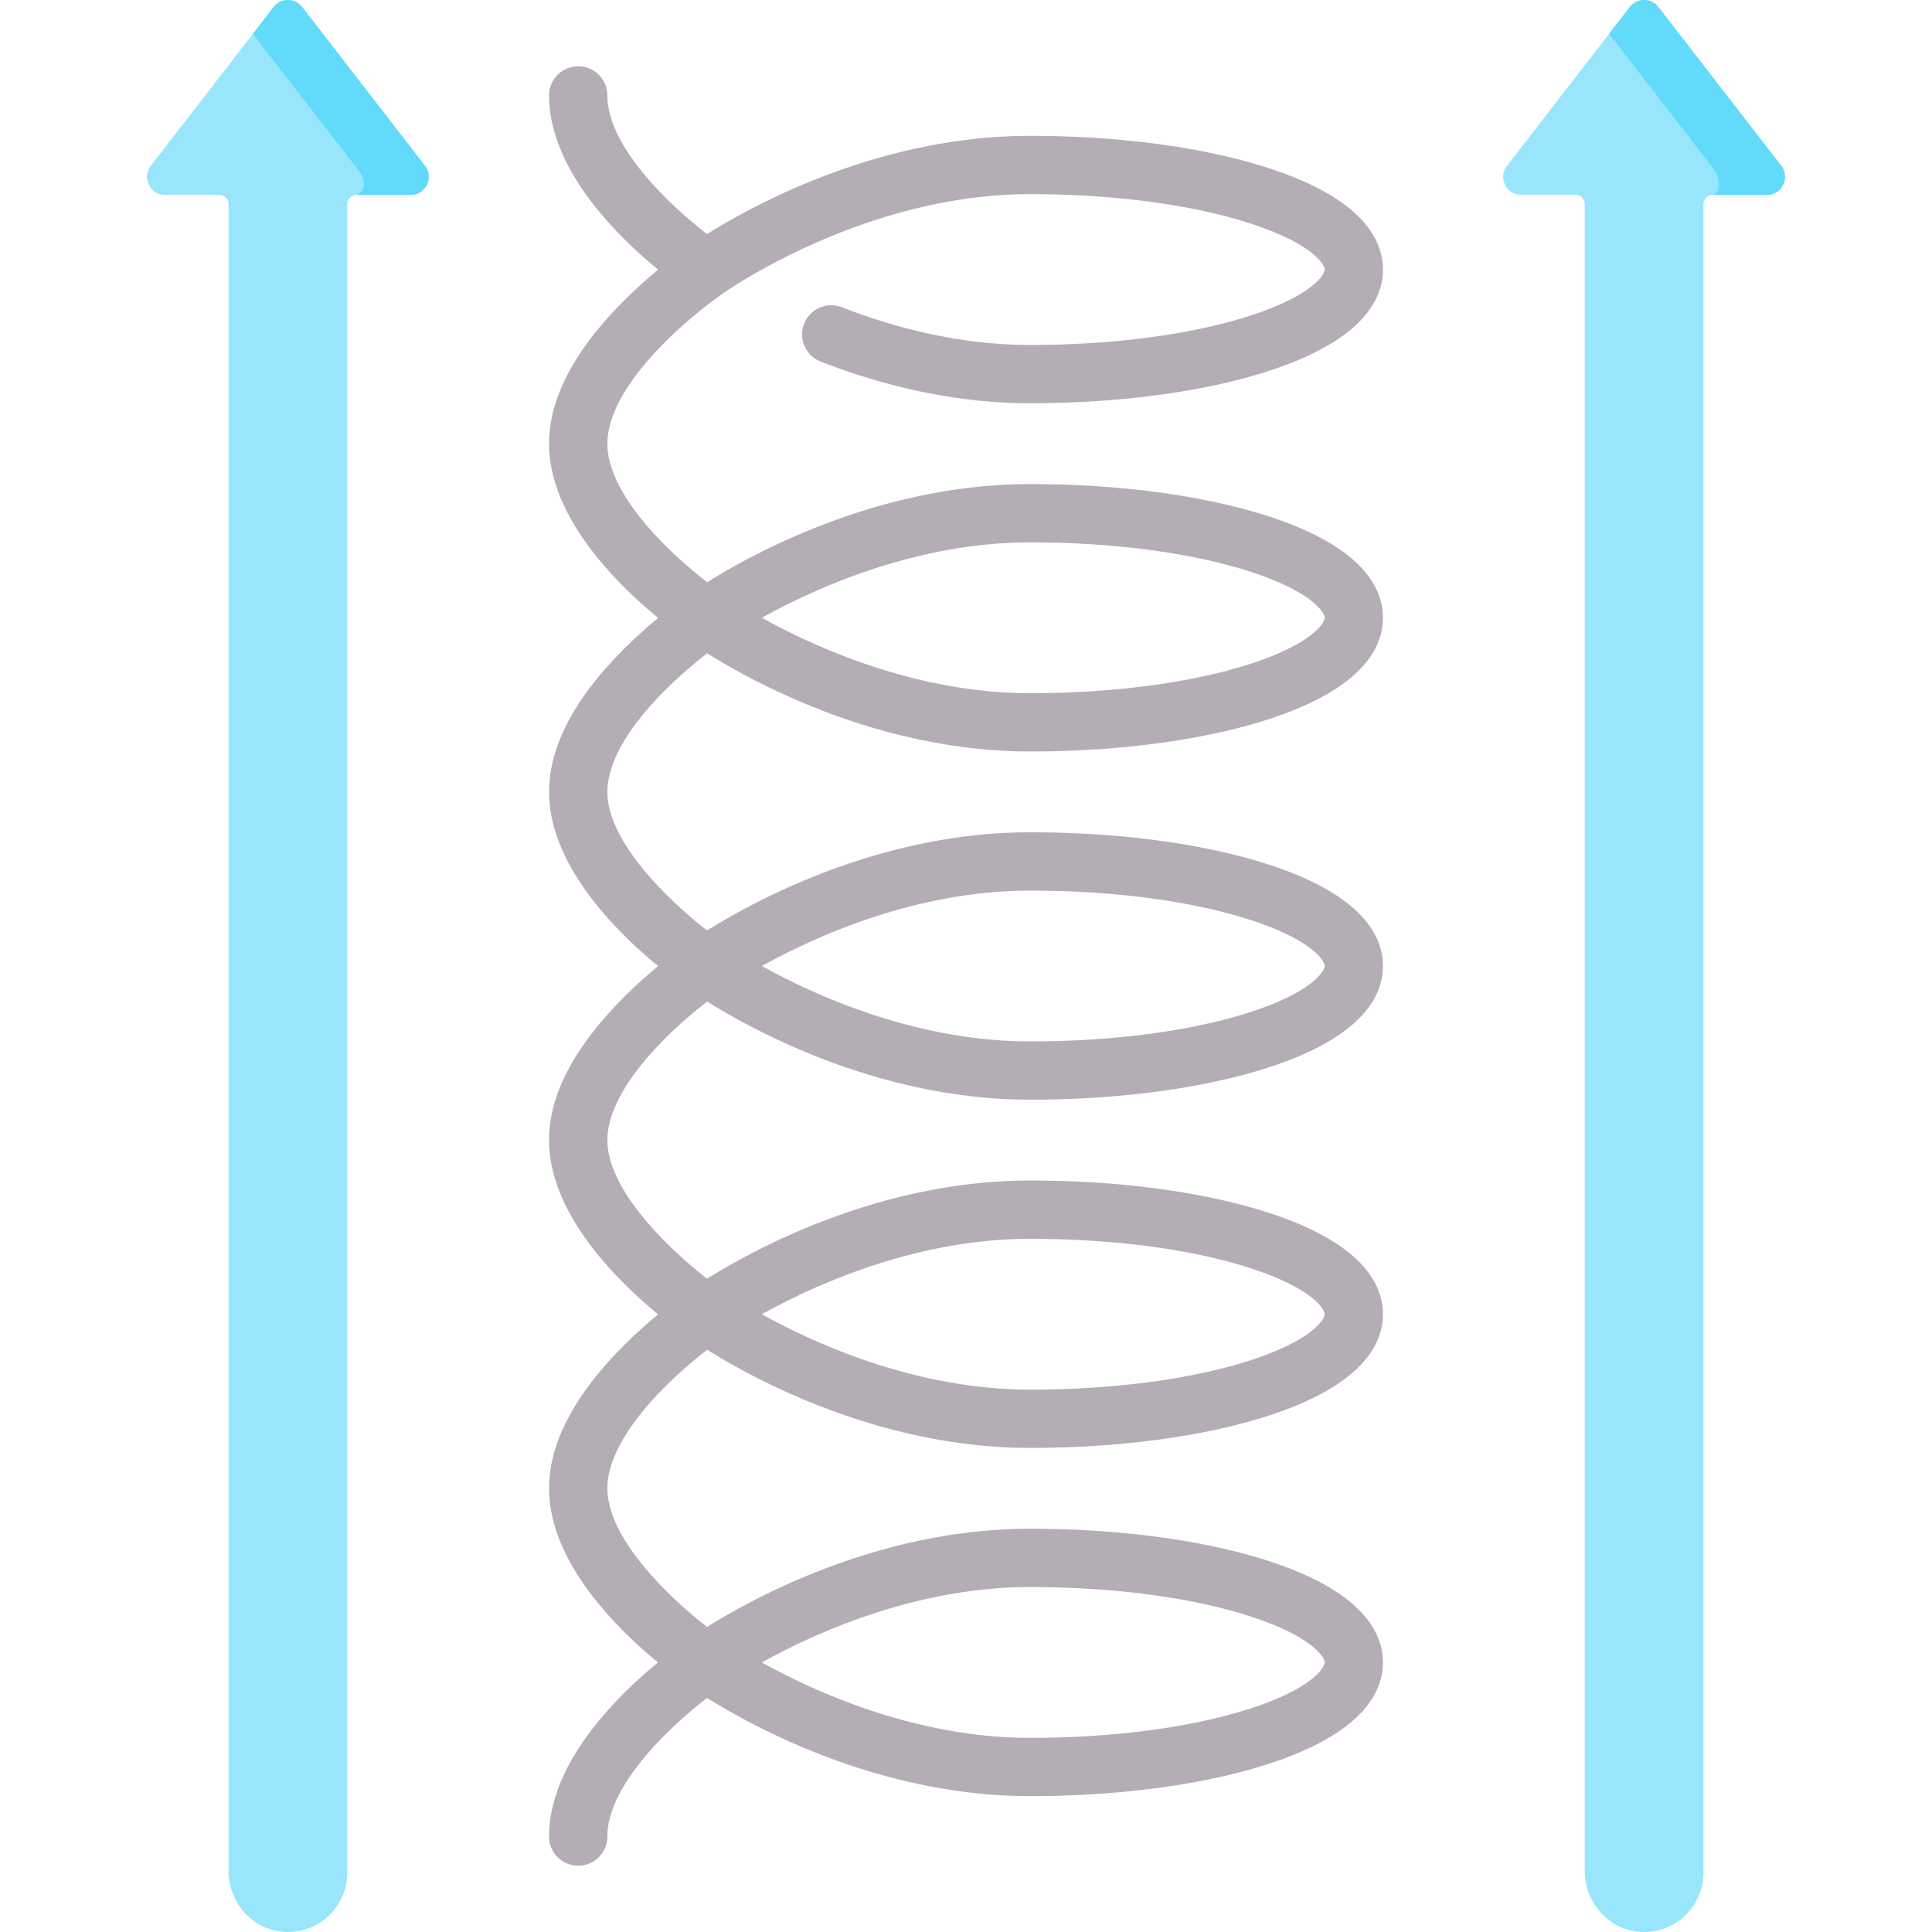 <svg viewBox="0 0 512 512" xmlns="http://www.w3.org/2000/svg"><g><path d="M43.76 51.654h14.369a2.432 2.432 0 0 1 2.432 2.432v441.738c0 8.471 6.51 15.76 14.972 16.159 9.035.425 16.493-6.774 16.493-15.715V54.086a2.432 2.432 0 0 1 2.432-2.432h14.369c3.849 0 6.133-4.301 3.979-7.49L80.272 2.115c-1.904-2.818-6.054-2.818-7.958 0L39.781 44.164c-2.154 3.189.13 7.49 3.979 7.49z" fill="#99e6fc"></path><path d="m108.825 51.658-14.368-.004c2.291-.969 3.219-3.915-.638-8.03L67.004 8.97l5.312-6.858c1.898-2.816 6.054-2.816 7.952 0l32.539 42.048c2.155 3.197-.135 7.498-3.982 7.498z" fill="#62dbfb"></path><path d="M403.174 51.654h14.369a2.432 2.432 0 0 1 2.432 2.432v441.738c0 8.471 6.51 15.76 14.972 16.159 9.035.425 16.493-6.774 16.493-15.715V54.086a2.432 2.432 0 0 1 2.432-2.432h14.369c3.849 0 6.133-4.301 3.979-7.49L439.686 2.115c-1.904-2.818-6.054-2.818-7.958 0l-32.533 42.049c-2.155 3.189.13 7.49 3.979 7.49z" fill="#99e6fc"></path><path d="m468.243 51.658-14.372-.004c2.843-1.104 1.882-5.369-1.15-8.7l-26.3-33.983 5.312-6.858c1.898-2.816 6.054-2.816 7.952 0l32.539 42.048c2.145 3.196-.135 7.497-3.981 7.497z" fill="#62dbfb"></path><path d="M187.412 173.136c12.06 7.575 45.528 26.014 85.562 26.014 23.701 0 46.089-3.015 63.039-8.489 25.193-8.135 30.481-19.142 30.481-26.944 0-7.801-5.288-18.808-30.481-26.944-16.951-5.474-39.338-8.489-63.039-8.489-40.034 0-73.502 18.439-85.562 26.014-3.081-2.388-7.507-6.056-11.877-10.521-9.536-9.74-14.576-18.801-14.576-26.202s5.04-16.462 14.576-26.202c7.805-7.973 15.799-13.422 15.964-13.534l.033-.025c.025-.017.049-.037.074-.054.028-.02.058-.036.087-.056.366-.263 37.089-26.252 81.281-26.252 22.132 0 42.833 2.749 58.291 7.741 16.144 5.213 19.777 10.721 19.777 12.239s-3.633 7.026-19.777 12.239c-15.458 4.992-36.159 7.741-58.291 7.741-16.073 0-32.888-3.376-49.977-10.033a7.727 7.727 0 0 0-5.61 14.398c18.884 7.357 37.587 11.087 55.587 11.087 23.701 0 46.089-3.015 63.039-8.489 25.193-8.135 30.481-19.142 30.481-26.944s-5.288-18.808-30.481-26.944c-16.951-5.474-39.338-8.489-63.039-8.489-40.063 0-73.552 18.466-85.59 26.031-9.954-7.671-26.425-23.199-26.425-36.74a7.726 7.726 0 1 0-15.452 0c0 19.383 17.759 37.017 28.903 46.177-2.917 2.418-6.307 5.426-9.71 8.884-12.736 12.942-19.193 25.466-19.193 37.222 0 19.383 17.759 37.017 28.903 46.177-2.917 2.418-6.307 5.426-9.71 8.884-12.736 12.942-19.193 25.465-19.193 37.222 0 19.383 17.759 37.017 28.904 46.177-2.917 2.418-6.307 5.425-9.711 8.884-12.736 12.942-19.193 25.466-19.193 37.222 0 19.383 17.759 37.017 28.904 46.177-2.917 2.418-6.307 5.425-9.711 8.884-12.736 12.942-19.193 25.466-19.193 37.222 0 19.358 17.713 36.972 28.86 46.142-11.147 9.17-28.86 26.784-28.86 46.142a7.726 7.726 0 1 0 15.452 0c0-13.541 16.471-29.069 26.425-36.74 12.038 7.565 45.527 26.031 85.59 26.031 23.701 0 46.089-3.015 63.039-8.489 25.193-8.135 30.481-19.142 30.481-26.944 0-7.801-5.288-18.808-30.481-26.944-16.951-5.474-39.338-8.489-63.039-8.489-40.055 0-73.538 18.458-85.582 26.026-9.723-7.541-26.433-23.279-26.433-36.735 0-7.401 5.04-16.461 14.576-26.202 4.369-4.463 8.796-8.133 11.877-10.521 12.06 7.575 45.528 26.014 85.562 26.014 23.701 0 46.089-3.015 63.039-8.489 25.193-8.135 30.481-19.142 30.481-26.944 0-7.801-5.288-18.808-30.481-26.944-16.951-5.474-39.338-8.489-63.039-8.489-40.055 0-73.538 18.458-85.582 26.026-9.723-7.541-26.433-23.279-26.433-36.735 0-7.401 5.04-16.461 14.576-26.202 4.369-4.463 8.796-8.133 11.877-10.521 12.06 7.575 45.528 26.014 85.562 26.014 23.701 0 46.089-3.015 63.039-8.489 25.193-8.135 30.481-19.142 30.481-26.944 0-7.801-5.288-18.808-30.481-26.944-16.951-5.474-39.338-8.489-63.039-8.489-40.055 0-73.538 18.458-85.582 26.026-9.723-7.541-26.433-23.279-26.433-36.735 0-7.401 5.04-16.461 14.576-26.201 4.369-4.458 8.796-8.128 11.877-10.516zm85.562 247.451c22.132 0 42.833 2.749 58.291 7.741 16.144 5.213 19.777 10.721 19.777 12.239s-3.633 7.026-19.777 12.239c-15.458 4.992-36.159 7.741-58.291 7.741-30.299 0-57.085-12.215-71.049-19.98 13.968-7.766 40.753-19.98 71.049-19.98zm0-92.283c22.132 0 42.833 2.749 58.291 7.741 16.144 5.213 19.777 10.721 19.777 12.239s-3.633 7.026-19.777 12.239c-15.458 4.992-36.159 7.741-58.291 7.741-30.299 0-57.085-12.215-71.049-19.98 13.968-7.766 40.753-19.98 71.049-19.98zm0-92.283c22.132 0 42.833 2.749 58.291 7.741 16.144 5.213 19.777 10.721 19.777 12.239s-3.633 7.026-19.777 12.239c-15.458 4.992-36.159 7.741-58.291 7.741-30.299 0-57.085-12.215-71.049-19.98 13.968-7.767 40.753-19.98 71.049-19.98zm0-92.284c22.132 0 42.833 2.749 58.291 7.741 16.144 5.213 19.777 10.721 19.777 12.239s-3.633 7.026-19.777 12.239c-15.458 4.992-36.159 7.741-58.291 7.741-30.299 0-57.085-12.215-71.049-19.98 13.968-7.766 40.753-19.98 71.049-19.98z" fill="#b5adb6"></path></g></svg>